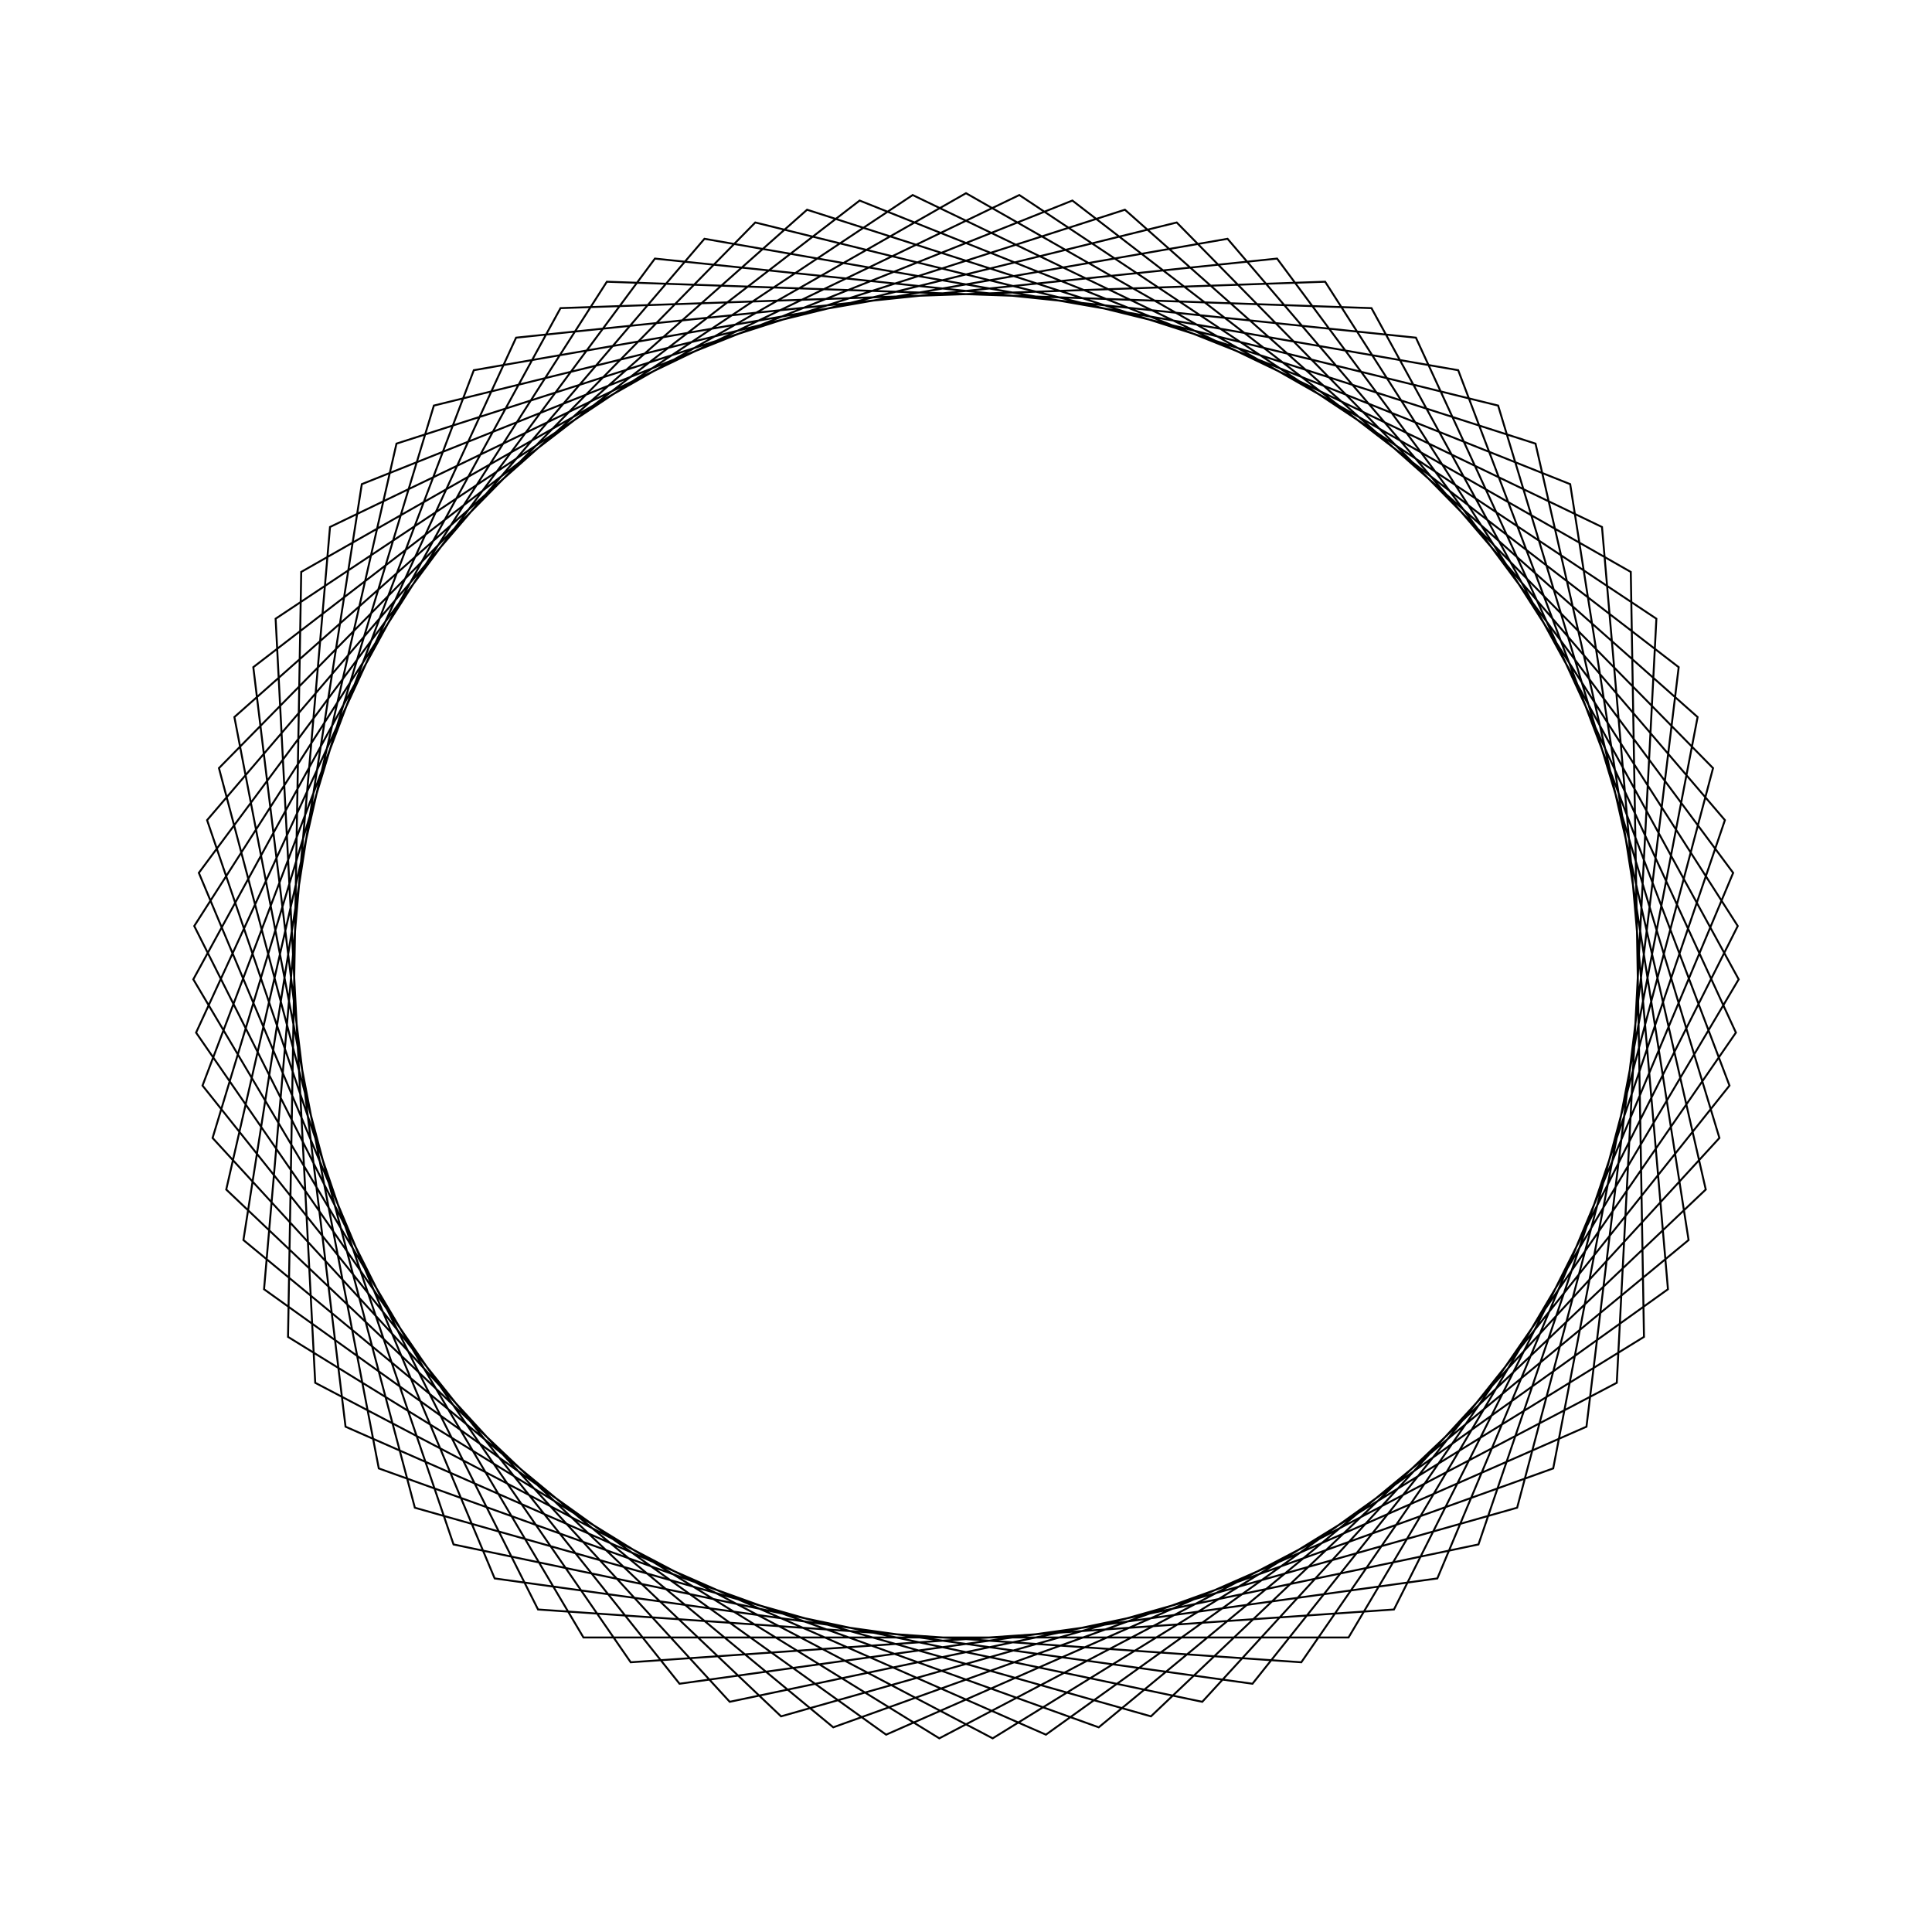 <?xml version="1.0" ?>
<svg height="100" width="100">
  <path d="M 50.0,90.0 L 84.409,70.397 L 85.092,30.803 L 51.381,10.024 L 16.316,28.427 L 14.266,67.975 L 47.24,89.905 L 82.919,72.723 L 86.333,33.269 L 54.135,10.214 L 17.885,26.155 L 13.111,65.467 L 44.494,89.619 L 81.273,74.94 L 87.401,35.816 L 56.87,10.594 L 19.606,23.996 L 12.132,62.885 L 41.774,89.145 L 79.478,77.038 L 88.29,38.43 L 59.573,11.162 L 21.473,21.961 L 11.333,60.242 L 39.093,88.484 L 77.543,79.007 L 88.997,41.099 L 62.229,11.915 L 23.475,20.06 L 10.719,57.55 L 36.463,87.64 L 75.476,80.838 L 89.518,43.811 L 64.828,12.85 L 25.604,18.301 L 10.292,54.821 L 33.899,86.616 L 73.287,82.522 L 89.851,46.552 L 67.355,13.961 L 27.849,16.693 L 10.054,52.07 L 31.411,85.418 L 70.988,84.051 L 89.994,49.31 L 69.8,15.244 L 30.2,15.244 L 10.006,49.31 L 29.012,84.051 L 68.589,85.418 L 89.946,52.07 L 72.151,16.693 L 32.645,13.961 L 10.149,46.552 L 26.713,82.522 L 66.101,86.616 L 89.708,54.821 L 74.396,18.301 L 35.172,12.85 L 10.482,43.811 L 24.524,80.838 L 63.537,87.64 L 89.281,57.55 L 76.525,20.06 L 37.771,11.915 L 11.003,41.099 L 22.457,79.007 L 60.907,88.484 L 88.667,60.242 L 78.527,21.961 L 40.427,11.162 L 11.71,38.43 L 20.522,77.038 L 58.226,89.145 L 87.868,62.885 L 80.394,23.996 L 43.13,10.594 L 12.599,35.816 L 18.727,74.94 L 55.506,89.619 L 86.889,65.467 L 82.115,26.155 L 45.865,10.214 L 13.667,33.269 L 17.081,72.723 L 52.76,89.905 L 85.734,67.975 L 83.684,28.427 L 48.619,10.024 L 14.908,30.803 L 15.591,70.397 L 50.0,90.0Z" fill="none" stroke="black" stroke-width="0.1" transform="matrix(1 0 0 -1 0 100)"/>
</svg>
